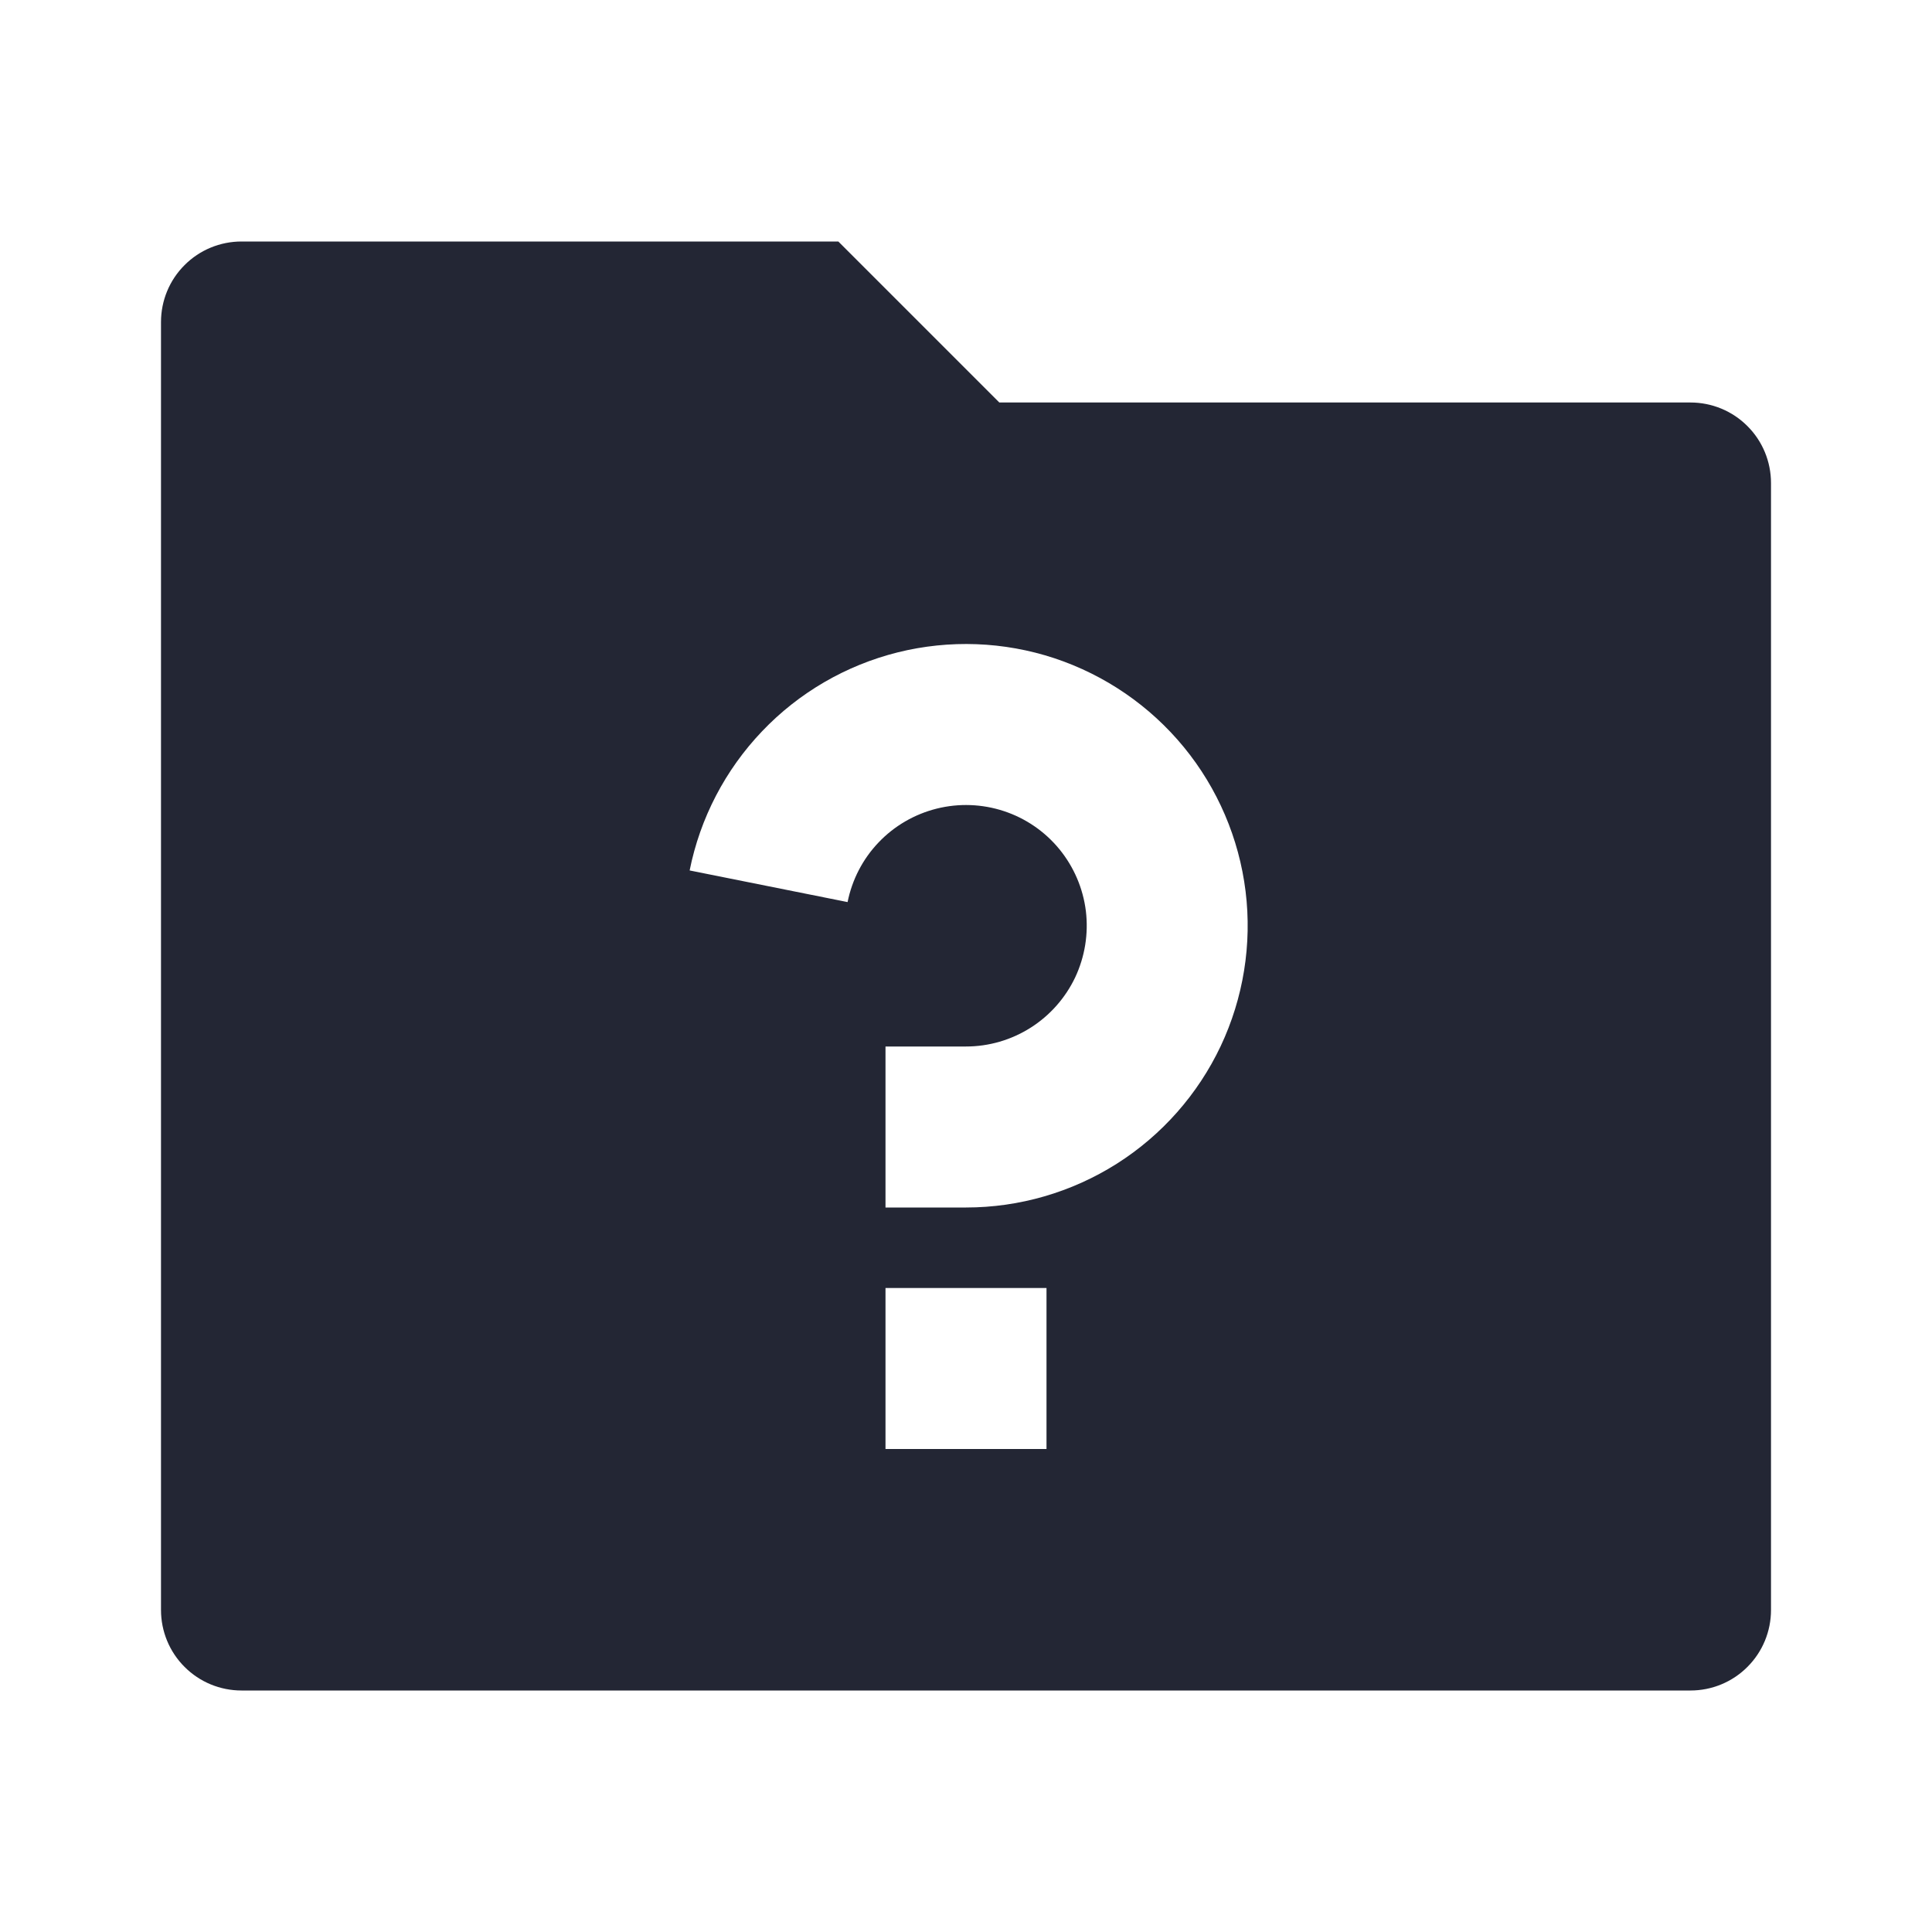 <svg width="24" height="24" viewBox="0 0 24 24" fill="none" xmlns="http://www.w3.org/2000/svg">
<path d="M12.414 5H21C21.265 5 21.52 5.105 21.707 5.293C21.895 5.48 22 5.735 22 6V20C22 20.265 21.895 20.52 21.707 20.707C21.52 20.895 21.265 21 21 21H3C2.735 21 2.48 20.895 2.293 20.707C2.105 20.52 2 20.265 2 20V4C2 3.735 2.105 3.48 2.293 3.293C2.48 3.105 2.735 3 3 3H10.414L12.414 5ZM11 16V18H13V16H11ZM8.567 10.813L10.529 11.206C10.585 10.927 10.718 10.67 10.914 10.465C11.11 10.259 11.361 10.114 11.636 10.045C11.912 9.976 12.201 9.987 12.471 10.076C12.741 10.165 12.98 10.329 13.16 10.549C13.34 10.769 13.454 11.035 13.489 11.317C13.523 11.599 13.477 11.885 13.356 12.142C13.234 12.398 13.042 12.615 12.802 12.767C12.562 12.919 12.284 13 12 13H11V15H12C12.663 15 13.312 14.811 13.872 14.457C14.432 14.102 14.879 13.596 15.163 12.997C15.446 12.398 15.554 11.73 15.473 11.072C15.392 10.415 15.126 9.793 14.706 9.281C14.285 8.768 13.728 8.386 13.099 8.177C12.47 7.969 11.794 7.944 11.151 8.104C10.508 8.265 9.924 8.604 9.467 9.084C9.009 9.564 8.697 10.163 8.567 10.813Z" fill="#232634"/>
</svg>
